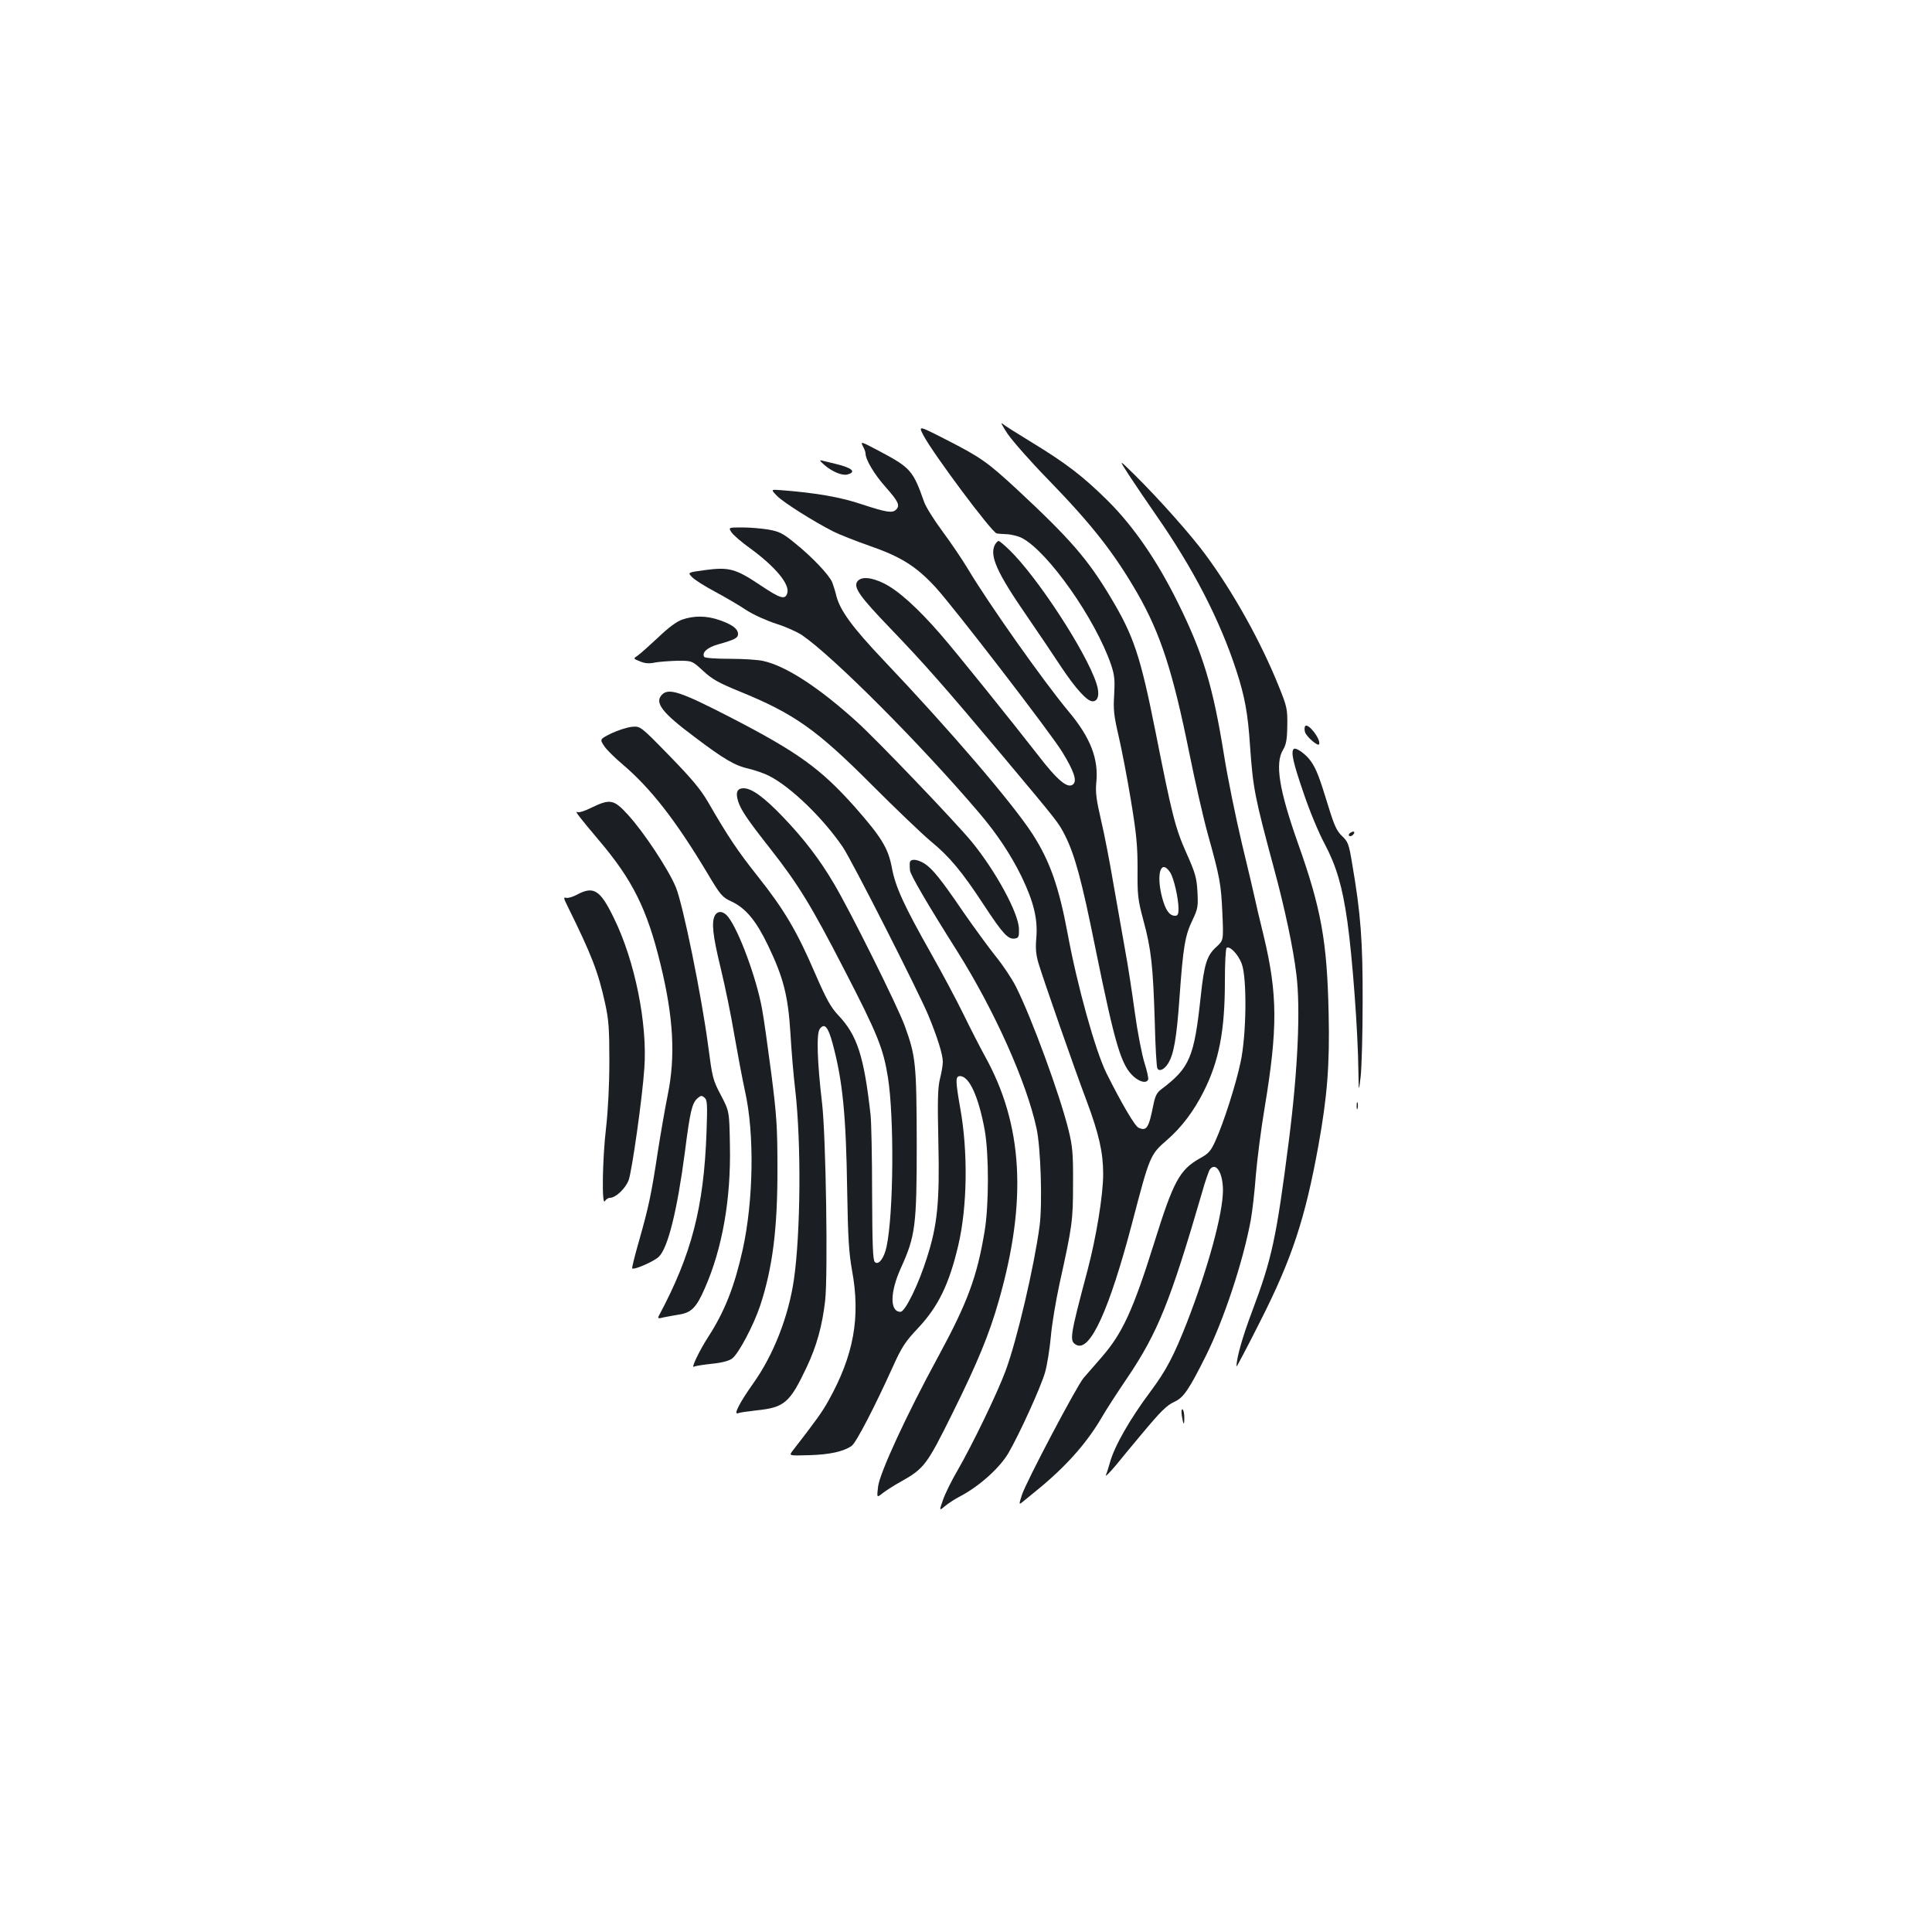 <?xml version="1.0" standalone="no"?>
<!DOCTYPE svg PUBLIC "-//W3C//DTD SVG 20010904//EN"
 "http://www.w3.org/TR/2001/REC-SVG-20010904/DTD/svg10.dtd">
<svg version="1.0" xmlns="http://www.w3.org/2000/svg"
 width="1000pt" height="1000pt" viewBox="0 0 1000 1000"
 preserveAspectRatio="xMidYMid meet">
<g transform="translate(0,1000) scale(0.1,-0.1)"
fill="#1b1f23" stroke="none">
<path d="M5215 7755 c26 -38 120 -145 211 -238 228 -235 342 -381 463 -591
119 -209 182 -405 266 -820 30 -149 73 -338 96 -421 64 -230 69 -260 76 -411
6 -141 6 -141 -30 -174 -50 -45 -64 -88 -82 -257 -34 -317 -57 -370 -204 -481
-23 -17 -32 -35 -41 -80 -24 -121 -35 -138 -77 -119 -19 8 -89 128 -166 282
-58 118 -151 452 -201 723 -45 242 -92 375 -181 514 -105 162 -430 541 -773
902 -160 169 -223 255 -243 331 -5 22 -15 54 -21 70 -16 39 -105 133 -195 205
-61 50 -80 59 -136 69 -35 6 -96 11 -136 11 -71 0 -71 0 -55 -25 9 -14 53 -52
98 -84 130 -95 205 -186 191 -231 -11 -36 -35 -29 -141 42 -127 85 -161 94
-287 77 -88 -12 -88 -12 -65 -36 12 -13 65 -47 118 -75 52 -28 126 -71 163
-96 39 -25 106 -55 156 -71 48 -15 108 -42 133 -59 164 -113 614 -565 914
-917 94 -110 166 -219 221 -331 64 -133 85 -221 77 -319 -5 -52 -2 -86 11
-130 22 -75 187 -549 250 -715 63 -169 85 -265 85 -377 0 -108 -36 -328 -81
-498 -92 -346 -95 -366 -58 -386 71 -38 170 179 289 631 92 352 93 353 181
430 75 65 138 149 189 250 80 159 110 315 110 572 0 92 4 169 9 172 17 11 60
-34 78 -82 28 -73 25 -369 -6 -511 -25 -117 -87 -311 -130 -406 -24 -53 -35
-66 -83 -92 -103 -59 -135 -119 -233 -433 -110 -351 -165 -471 -273 -595 -37
-42 -79 -91 -94 -108 -36 -43 -295 -534 -318 -603 -16 -49 -16 -53 -1 -41 9 7
43 35 76 62 150 122 257 242 335 374 23 41 85 136 136 211 156 232 221 392
385 955 17 61 36 116 42 123 31 39 67 -19 67 -109 0 -120 -77 -402 -186 -683
-68 -173 -107 -248 -188 -357 -108 -144 -188 -285 -211 -369 -7 -25 -16 -54
-21 -65 -4 -11 19 12 52 51 32 40 88 107 124 150 109 131 138 160 180 179 46
21 74 62 163 240 92 186 191 484 231 700 8 44 20 148 26 230 7 83 27 241 46
353 68 410 67 586 -5 887 -22 88 -42 176 -46 195 -4 19 -33 145 -66 280 -32
135 -75 344 -94 465 -57 353 -108 522 -237 783 -108 219 -229 395 -362 528
-129 128 -219 197 -400 307 -72 44 -139 86 -149 95 -10 9 3 -15 28 -53z"/>
<path d="M4780 7746 c48 -92 354 -503 379 -507 3 -1 26 -3 51 -4 25 -1 61 -10
80 -20 134 -70 380 -419 461 -656 18 -54 20 -78 16 -154 -5 -77 -2 -108 23
-215 16 -69 45 -219 64 -335 29 -176 34 -234 34 -355 -1 -133 1 -155 30 -263
41 -150 50 -238 59 -524 3 -128 9 -237 14 -244 10 -16 35 -5 54 25 30 46 45
130 60 341 19 267 29 323 67 402 28 59 30 70 26 146 -4 72 -10 96 -56 199 -59
132 -75 196 -161 630 -79 396 -113 497 -233 697 -118 197 -207 300 -483 557
-156 144 -189 167 -371 260 -141 72 -141 72 -114 20z m1277 -2262 c19 -30 42
-131 43 -186 0 -30 -4 -38 -18 -38 -29 0 -50 30 -67 95 -32 123 -6 202 42 129z"/>
<path d="M4466 7691 c8 -14 14 -31 14 -38 0 -32 45 -108 104 -174 66 -75 76
-95 54 -117 -19 -19 -50 -14 -175 27 -112 38 -239 60 -421 74 -53 4 -53 4 -20
-30 32 -33 192 -134 293 -185 28 -14 111 -47 185 -73 162 -56 240 -105 339
-211 88 -94 600 -759 659 -856 59 -96 77 -147 58 -166 -27 -28 -81 16 -186
153 -126 162 -420 528 -502 622 -118 136 -220 228 -294 264 -67 33 -120 36
-138 7 -18 -30 17 -79 171 -239 177 -184 285 -307 583 -662 294 -351 287 -343
322 -410 52 -104 87 -233 158 -586 103 -506 134 -609 201 -666 33 -27 64 -33
72 -12 2 6 -6 45 -19 85 -13 41 -36 158 -50 260 -14 103 -36 248 -50 322 -13
74 -40 227 -60 340 -19 113 -48 264 -65 335 -24 103 -29 142 -25 190 14 126
-29 237 -145 375 -126 151 -413 557 -519 735 -30 50 -89 137 -132 195 -43 58
-85 125 -94 150 -59 167 -70 179 -240 269 -87 46 -91 47 -78 22z"/>
<path d="M4265 7595 c41 -36 93 -58 121 -51 49 13 24 35 -61 55 -27 7 -59 14
-70 17 -15 4 -13 0 10 -21z"/>
<path d="M5844 7540 c31 -47 93 -139 139 -205 193 -277 330 -542 416 -805 44
-135 60 -222 71 -389 16 -225 24 -264 124 -636 55 -202 100 -413 116 -548 22
-177 8 -494 -39 -862 -65 -508 -88 -611 -191 -885 -49 -130 -80 -239 -80 -283
0 -5 56 101 124 236 163 322 231 528 300 907 46 255 59 419 53 684 -8 373 -38
541 -158 879 -98 277 -121 416 -78 486 16 27 21 52 22 125 1 86 -1 97 -43 201
-92 230 -236 489 -381 685 -75 102 -237 284 -364 410 -86 85 -86 85 -31 0z"/>
<path d="M5150 7181 c-30 -57 10 -145 166 -371 55 -80 134 -197 176 -261 75
-113 135 -179 163 -179 30 0 38 38 20 93 -54 165 -308 554 -453 693 -25 24
-49 44 -53 44 -5 0 -13 -9 -19 -19z"/>
<path d="M3531 6793 c-29 -10 -72 -42 -125 -93 -45 -42 -92 -84 -105 -93 -24
-16 -24 -16 11 -30 26 -11 47 -13 79 -6 24 4 77 8 118 9 73 0 73 0 130 -52 47
-44 80 -62 187 -106 285 -116 401 -198 689 -487 121 -121 257 -251 301 -288
98 -80 163 -158 277 -332 97 -148 125 -178 159 -173 20 3 23 8 22 49 0 80
-121 302 -246 454 -90 108 -488 524 -594 620 -197 178 -366 288 -484 314 -25
6 -102 11 -172 11 -72 0 -129 4 -133 10 -14 22 17 50 73 65 85 24 102 33 102
53 0 27 -29 49 -95 72 -68 24 -133 24 -194 3z"/>
<path d="M3427 6405 c-41 -41 -2 -93 170 -221 149 -113 209 -148 279 -163 33
-8 80 -24 105 -37 111 -56 279 -218 381 -368 45 -65 391 -747 443 -871 47
-114 75 -203 75 -241 0 -18 -7 -58 -15 -89 -11 -45 -13 -108 -8 -328 7 -310
-5 -428 -59 -596 -43 -138 -113 -281 -137 -281 -56 0 -55 101 2 227 75 165 82
218 82 643 -1 415 -5 453 -62 610 -39 106 -282 594 -367 737 -73 124 -153 229
-261 342 -98 103 -164 151 -206 151 -34 0 -43 -22 -28 -69 15 -45 48 -94 166
-244 146 -186 213 -296 384 -628 172 -333 201 -406 225 -556 33 -210 29 -705
-7 -875 -13 -61 -42 -99 -61 -80 -10 10 -13 85 -14 355 0 188 -4 371 -8 407
-34 303 -69 412 -167 515 -40 43 -61 81 -122 221 -92 214 -159 327 -294 497
-104 131 -154 205 -259 387 -38 65 -84 120 -199 238 -150 154 -150 154 -195
150 -25 -3 -72 -18 -106 -34 -60 -30 -60 -30 -37 -65 12 -19 55 -61 94 -94
145 -123 274 -287 440 -564 69 -116 77 -125 127 -148 73 -35 126 -99 188 -228
79 -165 103 -259 115 -450 5 -88 16 -221 25 -295 32 -278 28 -743 -7 -985 -28
-190 -106 -389 -210 -535 -69 -97 -104 -164 -80 -155 9 4 52 10 97 15 145 15
172 39 260 225 51 108 80 213 95 343 15 137 4 852 -16 1022 -25 212 -30 361
-12 384 24 33 43 12 66 -73 53 -196 70 -371 76 -764 4 -245 9 -323 25 -412 45
-244 9 -441 -123 -677 -32 -57 -61 -98 -185 -258 -19 -25 -19 -25 87 -22 106
3 177 19 219 48 23 16 118 199 213 409 47 104 64 130 131 201 105 112 161 228
208 428 47 200 51 485 10 711 -25 143 -25 165 -1 165 48 0 96 -106 128 -280
22 -127 22 -388 -1 -525 -39 -234 -88 -367 -240 -647 -165 -303 -302 -601
-311 -672 -7 -59 -7 -59 23 -35 17 13 58 40 93 59 123 69 136 87 268 353 131
264 192 413 240 582 149 519 126 915 -72 1270 -24 44 -74 141 -110 215 -36 74
-112 216 -168 315 -141 250 -184 343 -203 445 -19 101 -54 157 -193 315 -176
197 -293 282 -648 465 -251 129 -313 150 -348 115z"/>
<path d="M6755 6241 c-3 -6 -4 -20 0 -31 8 -24 68 -76 73 -62 9 27 -59 114
-73 93z"/>
<path d="M6696 6123 c-15 -15 -3 -70 50 -224 31 -93 79 -209 111 -268 60 -114
91 -218 117 -401 26 -184 55 -571 57 -775 2 -110 2 -110 12 -25 5 47 10 220
10 385 1 312 -10 458 -54 713 -17 104 -22 116 -53 145 -27 26 -40 54 -70 152
-48 156 -62 193 -91 235 -26 37 -78 74 -89 63z"/>
<path d="M3062 5820 c-35 -18 -68 -28 -75 -23 -16 9 20 -36 111 -144 176 -207
251 -357 321 -645 67 -274 78 -477 37 -676 -13 -64 -36 -196 -51 -292 -34
-224 -47 -284 -96 -458 -23 -79 -39 -145 -37 -147 9 -10 113 36 138 60 47 45
95 238 135 542 27 213 37 253 65 278 17 15 22 16 36 4 15 -12 16 -33 11 -179
-14 -389 -77 -633 -247 -951 -7 -14 -3 -15 28 -7 21 4 53 10 72 13 68 10 94
35 139 139 90 205 135 461 129 738 -3 176 -3 176 -47 260 -42 79 -44 91 -66
258 -34 257 -130 729 -167 818 -38 92 -167 287 -248 375 -73 80 -92 83 -188
37z"/>
<path d="M6990 5690 c-8 -5 -11 -12 -7 -16 4 -4 13 -2 19 4 15 15 7 24 -12 12z"/>
<path d="M4709 5533 c-1 -10 0 -27 1 -38 2 -23 90 -174 246 -421 191 -304 357
-674 409 -914 22 -100 31 -389 16 -505 -28 -210 -117 -591 -176 -750 -43 -116
-169 -377 -250 -518 -31 -53 -65 -122 -75 -153 -19 -55 -19 -55 12 -29 17 14
49 35 72 47 101 52 208 147 255 226 57 98 167 339 190 418 11 38 24 121 30
184 5 63 26 187 45 275 67 303 70 328 70 520 1 156 -3 193 -23 275 -46 186
-191 581 -272 742 -21 42 -69 114 -106 159 -36 45 -111 148 -166 227 -117 172
-161 226 -203 253 -40 24 -74 25 -75 2z"/>
<path d="M2986 5369 c-21 -11 -46 -19 -56 -16 -14 4 -13 -2 7 -42 126 -255
159 -341 195 -504 19 -87 22 -132 22 -302 0 -123 -7 -254 -17 -342 -19 -160
-23 -409 -6 -380 5 9 17 17 26 17 30 0 81 49 97 92 17 47 71 427 81 578 17
231 -49 557 -157 777 -71 147 -105 169 -192 122z"/>
<path d="M3700 5261 c-18 -35 -11 -103 30 -271 22 -91 54 -245 70 -342 17 -98
42 -231 56 -295 50 -222 44 -568 -12 -822 -43 -192 -93 -319 -179 -452 -47
-73 -90 -164 -73 -153 6 4 47 10 91 15 52 5 90 15 106 27 33 23 112 173 146
275 64 195 90 399 89 712 0 210 -4 272 -32 490 -18 138 -39 288 -48 335 -29
159 -120 404 -175 474 -24 31 -54 34 -69 7z"/>
<path d="M7022 4275 c0 -16 2 -22 5 -12 2 9 2 23 0 30 -3 6 -5 -1 -5 -18z"/>
<path d="M6117 2673 c8 -50 13 -55 13 -10 0 20 -4 38 -9 42 -6 3 -7 -10 -4
-32z"/>
</g>
</svg>
